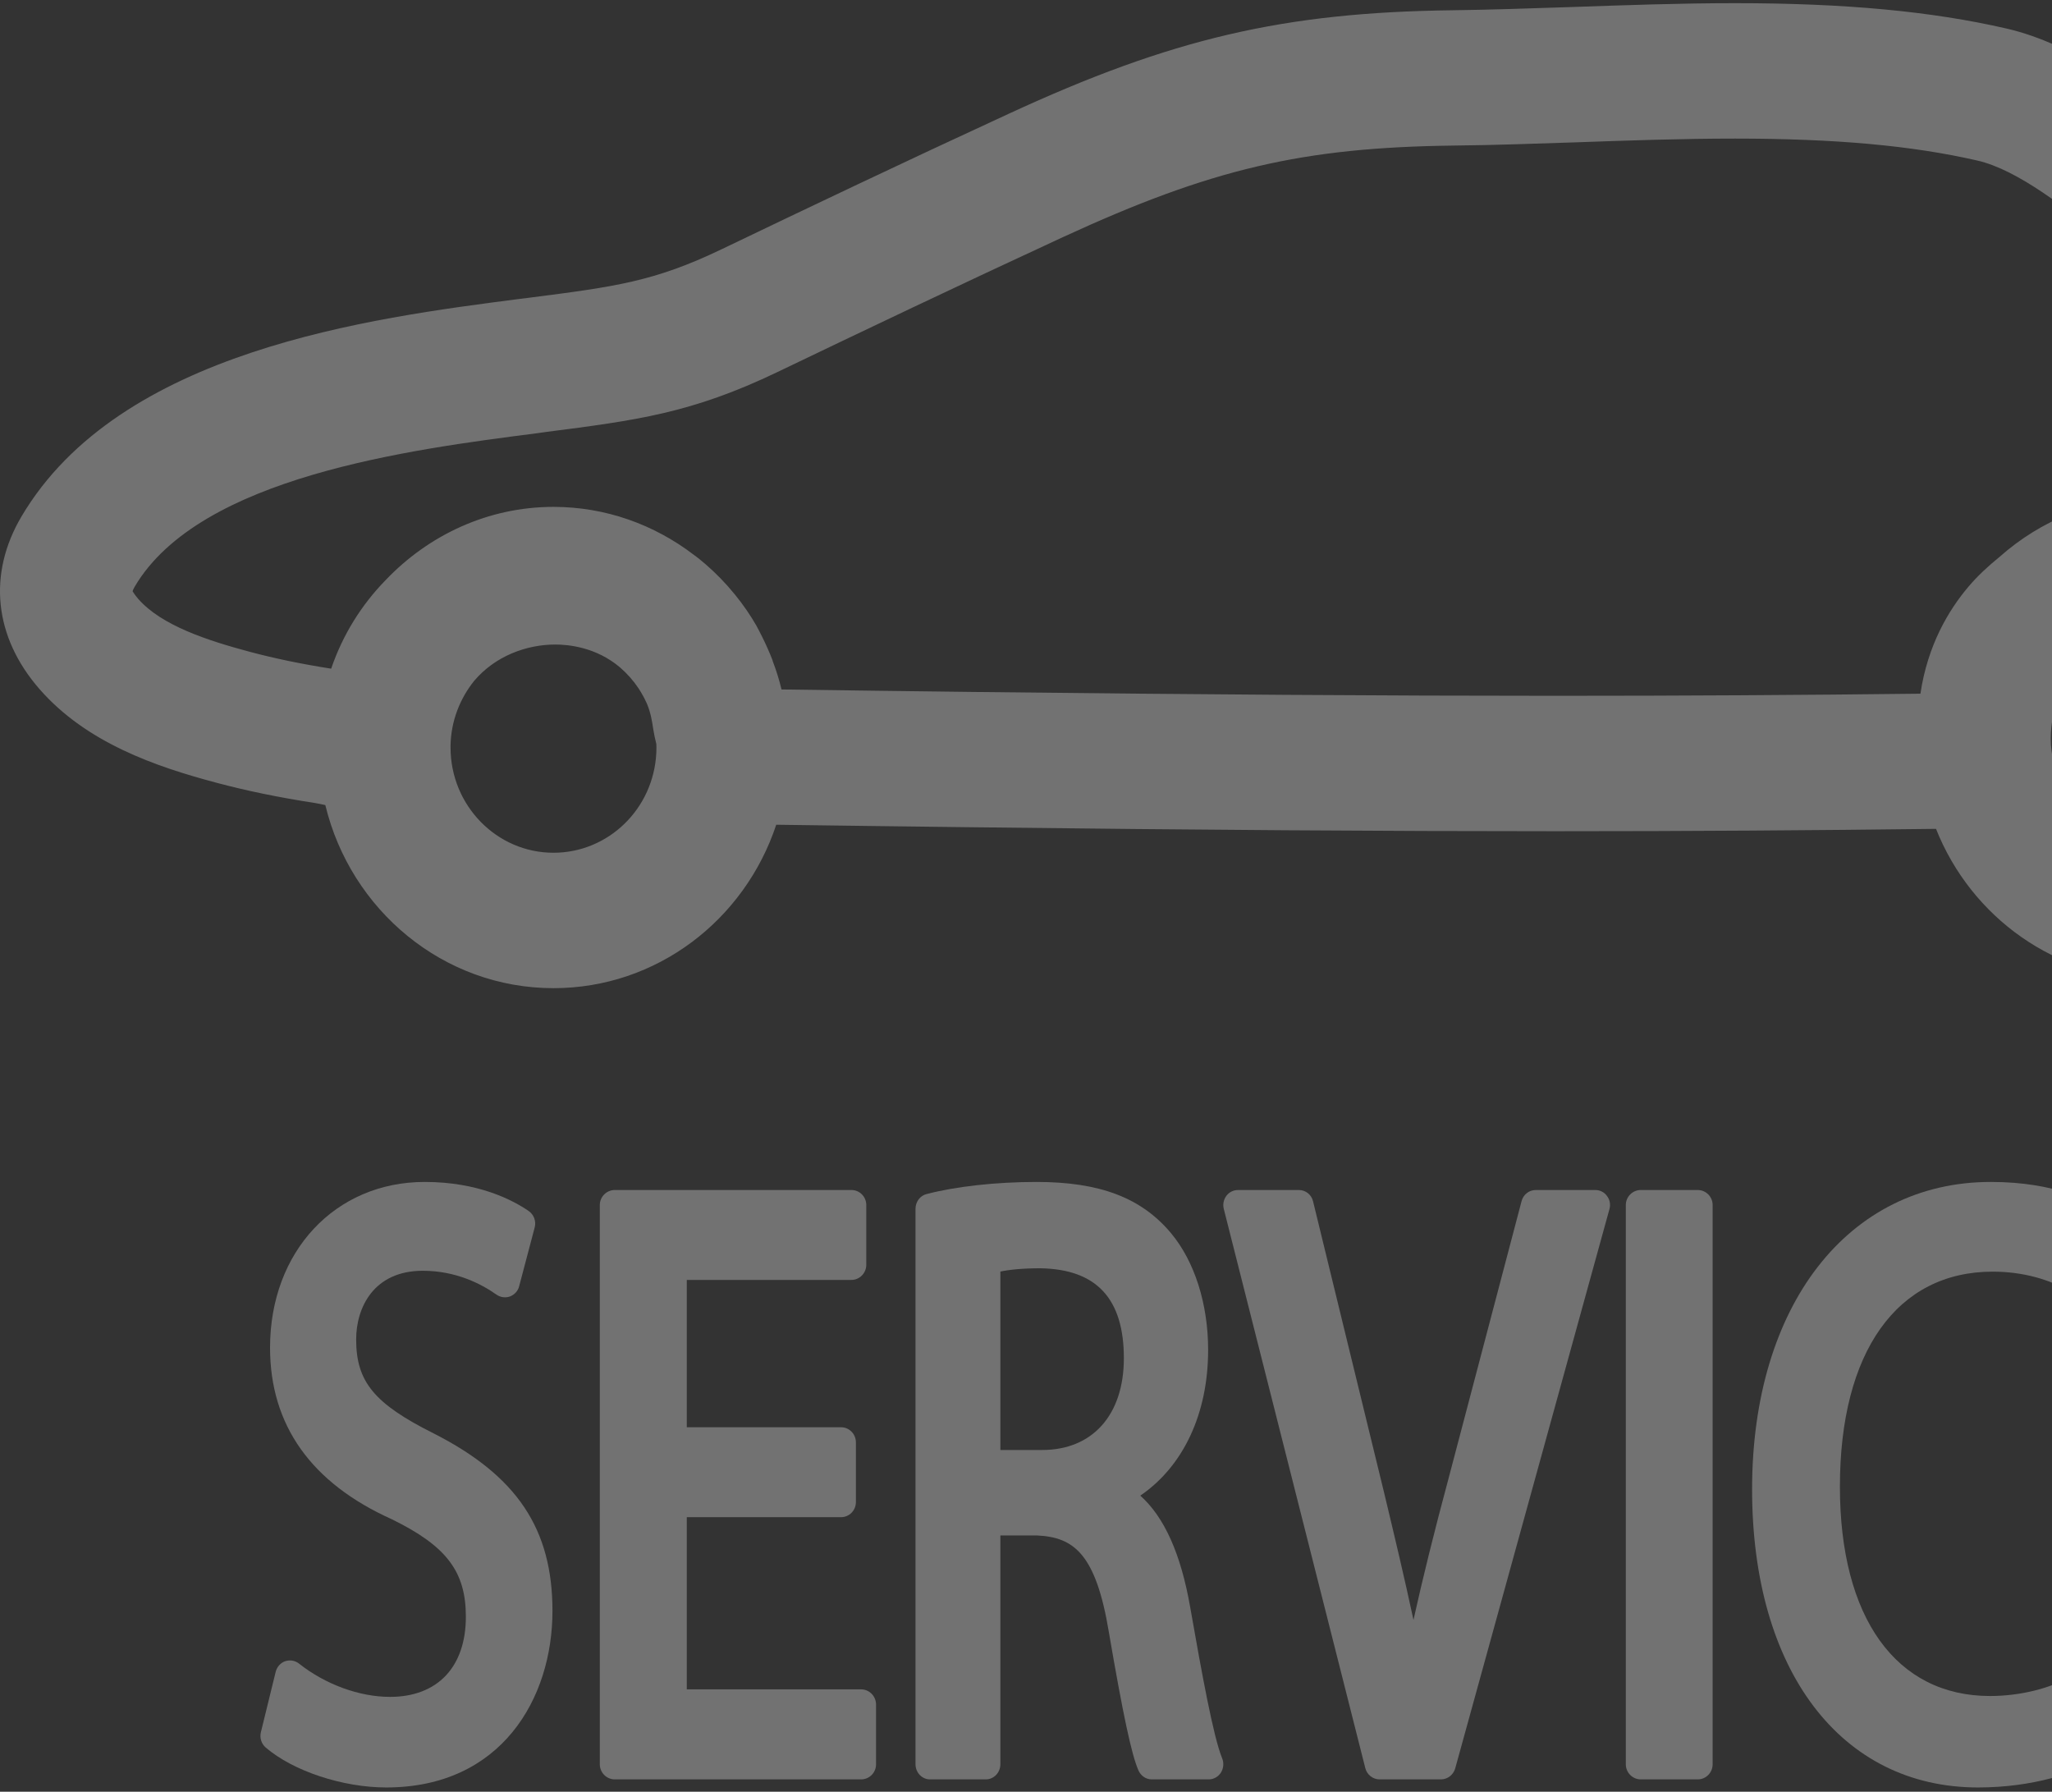 <svg width="260" height="227" viewBox="0 0 260 227" fill="none" xmlns="http://www.w3.org/2000/svg">
<rect x="0" y="0" width="260" height="227" fill="#333333" stroke="none"/>
<path d="M351.84 73.299C352.796 60.07 351.624 44.175 342.82 39.114C332.891 33.421 322.515 32.27 312.494 31.151C303.876 30.189 295.735 29.29 288.859 25.458C285.606 23.645 281.936 20.712 278.066 17.621C270.666 11.724 263.034 5.637 254.185 3.603C244.687 1.427 233.772 0.402 219.834 0.402C212.865 0.402 205.881 0.655 199.144 0.891C193.856 1.065 188.876 1.238 184.019 1.301C162.666 1.569 148.466 4.865 127.761 14.436C114.686 20.46 102.044 26.483 91.406 31.592C82.88 35.676 77.946 36.323 67.123 37.71L65.859 37.868C46.895 40.312 15.166 44.396 2.724 65.431C-1.578 72.716 -0.761 80.695 5.006 87.302C10.926 94.082 19.668 97.109 27.454 99.175C31.246 100.184 35.348 101.036 39.973 101.745C40.42 101.824 40.821 101.903 41.221 101.998C44.428 115.29 56.161 125.193 70.129 125.193C83.204 125.193 94.35 116.568 98.359 104.473L98.436 104.489C106.638 104.599 114.841 104.71 123.058 104.804C151.951 105.151 175.447 105.309 197.032 105.309C214.145 105.309 230.01 105.199 245.304 105.009C249.76 116.237 260.552 124.026 272.886 124.026C285.636 124.026 296.722 115.622 300.9 103.843C302.565 103.858 304.446 103.874 306.45 103.874C333.893 103.874 345.087 100.989 348.525 92.915V92.931L348.694 92.489C349.034 91.701 349.373 90.802 349.666 89.809L355 71.88L351.84 73.299ZM83.158 95.375C82.818 102.471 77.083 108.037 70.129 108.037C62.945 108.037 57.086 102.061 57.086 94.697V94.445C57.148 91.354 58.274 88.5 60.078 86.261C62.745 83.107 66.722 81.657 70.361 81.657C72.026 81.657 75.541 81.988 78.563 84.558C79.457 85.331 80.244 86.214 80.907 87.207C80.938 87.254 80.968 87.302 80.999 87.349C81.168 87.633 81.354 87.917 81.508 88.216C81.631 88.437 81.739 88.658 81.832 88.863C81.893 88.989 81.955 89.099 82.001 89.225C82.448 90.329 82.603 91.26 82.772 92.379C82.88 93.041 83.003 93.656 83.158 94.24C83.158 94.397 83.173 94.539 83.173 94.697C83.173 94.933 83.173 95.154 83.158 95.375ZM272.886 106.87C266.349 106.87 260.783 101.887 259.935 95.091C259.874 94.65 259.843 94.129 259.843 93.53C259.843 89.698 261.446 86.245 264.005 83.801C266.38 82.082 269.587 81.105 273.056 81.105C276.139 81.105 279.038 81.925 281.258 83.328C284.11 85.788 285.93 89.446 285.93 93.53C285.93 93.83 285.914 94.114 285.899 94.397L285.868 94.713C285.282 101.556 279.608 106.87 272.886 106.87ZM333.585 84.495C331.242 85.299 324.519 86.734 306.45 86.734C304.97 86.734 303.552 86.718 302.226 86.702C301.116 80.758 298.418 76.516 295.936 73.709C294.44 72.006 292.698 70.524 290.817 69.247C285.822 65.384 279.623 63.05 272.886 63.05C265.408 63.05 258.594 65.904 253.352 70.556C251.934 71.707 250.577 72.952 249.405 74.34C246.907 77.289 244.24 81.735 243.331 87.885C228.653 88.058 213.405 88.153 197.032 88.153C175.509 88.153 152.074 87.995 123.243 87.664C115.164 87.57 107.086 87.459 99.022 87.349C98.729 86.119 98.359 84.936 97.912 83.77C97.912 83.738 97.897 83.691 97.881 83.643C97.696 83.155 97.496 82.681 97.28 82.193C97.079 81.72 96.833 81.215 96.586 80.71C96.448 80.427 96.309 80.159 96.17 79.891C96.047 79.701 95.985 79.512 95.862 79.307C95.06 77.904 94.15 76.595 93.164 75.381C93.133 75.334 93.102 75.302 93.071 75.27C91.945 73.883 90.712 72.621 89.401 71.486C89.109 71.249 88.847 71.013 88.554 70.776C88.338 70.603 88.106 70.43 87.86 70.256C82.911 66.487 76.774 64.217 70.129 64.217C61.85 64.217 54.311 67.78 48.869 73.489C45.816 76.611 43.426 80.411 41.962 84.716C38.138 84.116 34.762 83.407 31.678 82.587C26.313 81.152 20.47 79.26 17.509 75.87C17.001 75.286 16.831 74.924 16.8 74.908C16.816 74.829 16.893 74.624 17.078 74.308C25.311 60.385 52.014 56.948 67.956 54.898L69.205 54.724C80.691 53.242 87.613 52.359 98.529 47.124C109.105 42.046 121.671 36.054 134.668 30.047C153.446 21.39 165.01 18.678 184.204 18.441C189.246 18.394 194.333 18.205 199.714 18.031C206.313 17.795 213.143 17.558 219.834 17.558C232.507 17.558 242.251 18.441 250.515 20.334C255.695 21.516 261.816 26.404 267.752 31.135C271.992 34.525 276.371 38.01 280.826 40.517C290.616 45.973 300.807 47.108 310.674 48.196C319.092 49.142 327.063 50.025 333.832 53.636C336.191 58.54 335.42 76.926 333.585 84.495Z" fill="white" fill-opacity="0.31"/>
<path d="M54.968 181.612C47.421 177.839 45.127 175.061 45.127 169.694C45.127 165.685 47.328 160.996 53.573 160.996C57.742 160.996 60.965 162.638 62.918 164.027C63.429 164.374 64.065 164.453 64.623 164.248C65.196 164.027 65.645 163.538 65.785 162.938L67.753 155.487C67.954 154.714 67.644 153.877 66.978 153.42C64.979 152.046 60.609 149.742 53.821 149.742C42.462 149.742 34.217 158.565 34.217 170.736C34.217 180.57 39.44 187.894 49.668 192.488C56.58 195.881 59.028 199.102 59.028 204.832C59.028 211.193 55.433 214.981 49.42 214.981C45.53 214.981 41.222 213.403 37.89 210.767C37.394 210.372 36.728 210.262 36.123 210.467C35.535 210.672 35.085 211.193 34.93 211.809L33.055 219.464C32.885 220.175 33.117 220.917 33.659 221.39C37.131 224.374 43.407 226.457 48.94 226.457C63.491 226.457 70 215.218 70 204.09C70 193.703 65.506 186.979 54.968 181.612Z" fill="white" fill-opacity="0.31"/>
<path d="M109.106 214.028H87.02V192.213H106.57C107.603 192.213 108.448 191.359 108.448 190.299V182.737C108.448 181.677 107.603 180.822 106.57 180.822H87.02V162.155H107.885C108.918 162.155 109.763 161.285 109.763 160.241V152.663C109.763 151.619 108.918 150.765 107.885 150.765H77.894C76.861 150.765 76 151.619 76 152.663V223.52C76 224.58 76.861 225.434 77.894 225.434H109.106C110.155 225.434 111 224.58 111 223.52V215.958C111 214.898 110.155 214.028 109.106 214.028Z" fill="white" fill-opacity="0.31"/>
<path d="M150.798 203.59C149.62 196.871 147.54 192.221 144.481 189.483C149.926 185.773 153.077 179.102 153.077 171.029C153.077 165.202 151.364 159.804 148.366 156.222C144.618 151.748 139.357 149.742 131.326 149.742C126.248 149.742 121.048 150.315 117.377 151.286C116.566 151.493 116 152.273 116 153.149V223.508C116 224.575 116.826 225.434 117.836 225.434H124.902C125.927 225.434 126.753 224.575 126.753 223.508V194.53H131.403C136.022 194.753 138.852 196.791 140.504 206.806C142.293 217.25 143.379 222.33 144.251 224.304C144.557 224.989 145.2 225.434 145.934 225.434H153.153C153.78 225.434 154.362 225.1 154.698 224.575C155.035 224.033 155.096 223.333 154.851 222.759C153.735 220.021 152.297 212.124 150.798 203.59ZM142.4 172.08C142.4 179.261 138.423 183.703 132.045 183.703H126.753V161.094C127.9 160.855 129.598 160.68 131.801 160.68C138.928 160.791 142.4 164.517 142.4 172.08Z" fill="white" fill-opacity="0.31"/>
<path d="M202.131 150.765H194.587C193.752 150.765 193.01 151.334 192.793 152.173L183.548 187.277C181.709 194.111 180.256 199.996 179.096 205.232C177.983 200.044 176.7 194.633 175.355 189.033L166.373 152.204C166.172 151.35 165.429 150.765 164.579 150.765H156.865C156.293 150.765 155.736 151.034 155.396 151.492C155.04 151.967 154.917 152.568 155.056 153.138L172.989 223.995C173.19 224.833 173.948 225.434 174.798 225.434H182.574C183.425 225.434 184.151 224.849 184.383 224.042L203.925 153.185C204.095 152.6 203.971 151.983 203.615 151.524C203.275 151.034 202.719 150.765 202.131 150.765Z" fill="white" fill-opacity="0.31"/>
<path d="M215.109 150.765H207.891C206.859 150.765 206 151.619 206 152.663V223.52C206 224.58 206.859 225.434 207.891 225.434H215.109C216.156 225.434 217 224.58 217 223.52V152.663C217 151.619 216.156 150.765 215.109 150.765Z" fill="white" fill-opacity="0.31"/>
<path d="M266.17 153.104C265.002 152.315 260.561 149.742 252.246 149.742C234.157 149.742 222 165.385 222 188.683C222 211.619 233.235 226.457 250.633 226.457C257.595 226.457 263.143 224.579 266.017 222.827C266.693 222.416 267.031 221.595 266.877 220.806L265.433 213.466C265.31 212.85 264.91 212.345 264.342 212.093C263.788 211.856 263.143 211.888 262.651 212.219C260.038 213.861 256.027 214.871 252.154 214.871C240.243 214.871 233.127 204.958 233.127 188.352C233.127 171.288 240.351 161.107 252.492 161.107C256.211 161.107 259.762 162.054 262.482 163.759C262.989 164.075 263.604 164.138 264.157 163.901C264.71 163.664 265.11 163.175 265.264 162.575L266.954 155.124C267.123 154.351 266.816 153.53 266.17 153.104Z" fill="white" fill-opacity="0.31"/>
</svg>
